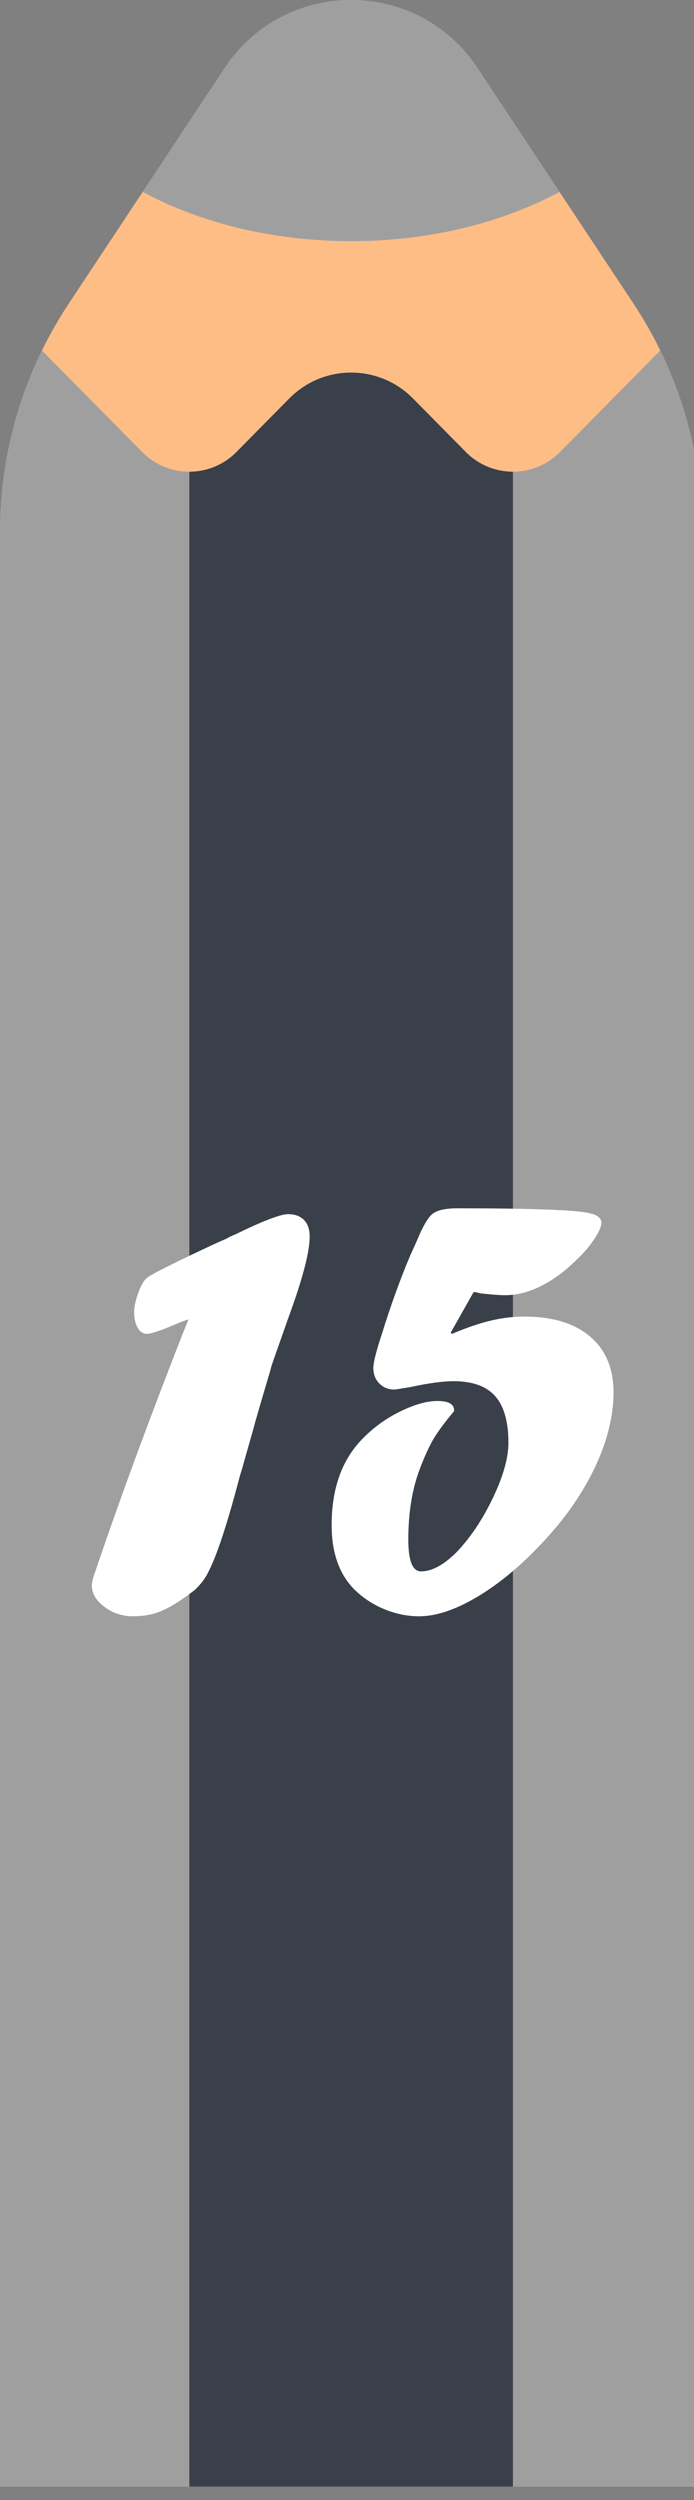 <?xml version="1.0" encoding="utf-8"?>
<!-- Generator: Adobe Illustrator 16.0.0, SVG Export Plug-In . SVG Version: 6.00 Build 0)  -->
<!DOCTYPE svg PUBLIC "-//W3C//DTD SVG 1.1//EN" "http://www.w3.org/Graphics/SVG/1.1/DTD/svg11.dtd">
<svg version="1.1" id="Layer_1" xmlns="http://www.w3.org/2000/svg" xmlns:xlink="http://www.w3.org/1999/xlink" x="0px" y="0px"
	 width="25px" height="90px" viewBox="0 0 25 90" enable-background="new 0 0 25 90" xml:space="preserve">
<rect x="0" y="0" width="25" height="90" fill="#808080" stroke="none"/>
<rect id="backgroundrect" fill="none" width="25" height="90"/>
<title>Layer 1</title>
<path id="svg_1" fill="#FFBD86" d="M25.296,89.519H0l0-70.368c0-2.923,0.861-5.783,2.476-8.22l5.623-8.487
	c2.158-3.257,6.94-3.257,9.098,0l5.623,8.486c1.614,2.438,2.476,5.296,2.476,8.221V89.519z"/>
<path id="svg_2" fill="#A09F9F" d="M20.172,16.274c-0.934,0.944-2.457,0.944-3.391,0l-1.91-1.933
	c-1.223-1.238-3.223-1.238-4.447,0.001l-1.91,1.932c-0.933,0.943-2.457,0.944-3.39,0l-3.614-3.657
	c-0.99,2.027-1.51,4.261-1.51,6.534l0,70.367h25.296V19.151c0-2.273-0.521-4.507-1.512-6.533L20.172,16.274z"/>
<path id="svg_3" fill="#394049" d="M6.82,89.518h11.657V16.982c-0.614,0-1.229-0.236-1.695-0.708l-1.909-1.932
	c-1.225-1.238-3.225-1.238-4.448,0l-1.909,1.932c-0.467,0.472-1.081,0.708-1.695,0.708V89.518z"/>
<path id="svg_4" fill="#A09F9F" d="M20.156,6.908l-2.959-4.464c-2.158-3.258-6.94-3.258-9.098,0L5.141,6.908
	c2.064,1.11,4.671,1.774,7.507,1.774C15.484,8.683,18.092,8.018,20.156,6.908z"/>
<g>
	<path fill="#FFFFFF" d="M6.57,48.043l0.223-0.547c-0.111,0.031-0.286,0.098-0.523,0.201c-0.512,0.215-0.839,0.322-0.98,0.322
		c-0.134,0-0.243-0.072-0.329-0.217c-0.085-0.145-0.128-0.332-0.128-0.563c0-0.191,0.048-0.422,0.145-0.689
		c0.096-0.268,0.2-0.449,0.312-0.545c0.193-0.148,1.039-0.572,2.539-1.27l0.334-0.145c0.066-0.044,0.174-0.097,0.323-0.156
		c0.987-0.482,1.618-0.724,1.893-0.724c0.245,0,0.436,0.07,0.573,0.211c0.137,0.141,0.205,0.341,0.203,0.601
		c0,0.557-0.26,1.541-0.779,2.951c-0.119,0.342-0.213,0.611-0.284,0.807c-0.071,0.197-0.173,0.488-0.306,0.875
		c-0.037,0.141-0.078,0.285-0.123,0.434c-0.259,0.869-0.449,1.521-0.567,1.959c-0.015,0.053-0.065,0.229-0.15,0.529
		c-0.085,0.301-0.146,0.518-0.184,0.65C8.724,52.863,8.684,53,8.639,53.141c-0.497,1.9-0.912,3.117-1.246,3.652
		c-0.111,0.17-0.241,0.322-0.39,0.457c-0.319,0.244-0.596,0.434-0.829,0.566c-0.234,0.135-0.457,0.229-0.668,0.285
		c-0.211,0.055-0.451,0.084-0.718,0.084c-0.386,0-0.729-0.113-1.029-0.34c-0.301-0.227-0.451-0.484-0.451-0.773
		c0-0.053,0.015-0.139,0.044-0.258C4.228,54.211,5.301,51.285,6.57,48.043z"/>
	<path fill="#FFFFFF" d="M17.059,46.518l-0.824,1.459l0.045,0.043c0.525-0.223,0.994-0.381,1.402-0.479
		c0.408-0.096,0.809-0.145,1.201-0.145c1.018,0,1.809,0.24,2.373,0.719c0.563,0.479,0.846,1.152,0.846,2.02
		c0,0.432-0.063,0.887-0.184,1.365c-0.123,0.479-0.305,0.961-0.547,1.447c-0.24,0.486-0.529,0.963-0.867,1.43
		c-0.338,0.469-0.756,0.953-1.252,1.459c-0.729,0.734-1.457,1.311-2.189,1.725c-0.73,0.416-1.385,0.625-1.965,0.625
		c-0.422,0-0.838-0.084-1.246-0.252c-0.408-0.166-0.768-0.402-1.081-0.707c-0.549-0.549-0.824-1.324-0.824-2.326
		c0-1.336,0.382-2.383,1.146-3.139c0.379-0.387,0.822-0.703,1.332-0.953c0.508-0.248,0.951-0.373,1.33-0.373
		c0.4,0,0.602,0.111,0.602,0.334v0.033c-0.32,0.379-0.559,0.701-0.719,0.963c-0.16,0.264-0.324,0.619-0.496,1.064
		c-0.289,0.742-0.434,1.607-0.434,2.594c0,0.764,0.152,1.146,0.457,1.146c0.393,0,0.818-0.23,1.279-0.689
		c0.504-0.527,0.943-1.182,1.314-1.961s0.557-1.439,0.557-1.98c0-0.758-0.158-1.316-0.475-1.676
		c-0.314-0.359-0.816-0.541-1.508-0.541c-0.387,0-0.906,0.072-1.559,0.213c-0.355,0.059-0.545,0.088-0.568,0.088
		c-0.215,0-0.395-0.072-0.539-0.217s-0.217-0.332-0.217-0.563c0-0.191,0.1-0.594,0.301-1.201c0.318-1.025,0.652-1.953,1.002-2.784
		l0.066-0.155c0.037-0.074,0.1-0.212,0.189-0.413c0.215-0.527,0.406-0.857,0.572-0.991c0.168-0.134,0.471-0.201,0.908-0.201
		c1.402,0,2.461,0.015,3.172,0.045c0.164,0,0.305,0.007,0.424,0.022h0.145c0.557,0.03,0.936,0.078,1.137,0.145
		c0.199,0.066,0.299,0.17,0.299,0.312c0,0.126-0.082,0.317-0.25,0.573c-0.166,0.256-0.373,0.5-0.617,0.729
		c-0.416,0.417-0.846,0.737-1.291,0.963s-0.885,0.34-1.314,0.34c-0.186,0-0.479-0.023-0.879-0.066
		c-0.119-0.031-0.182-0.045-0.189-0.045H17.059z"/>
</g>
</svg>
